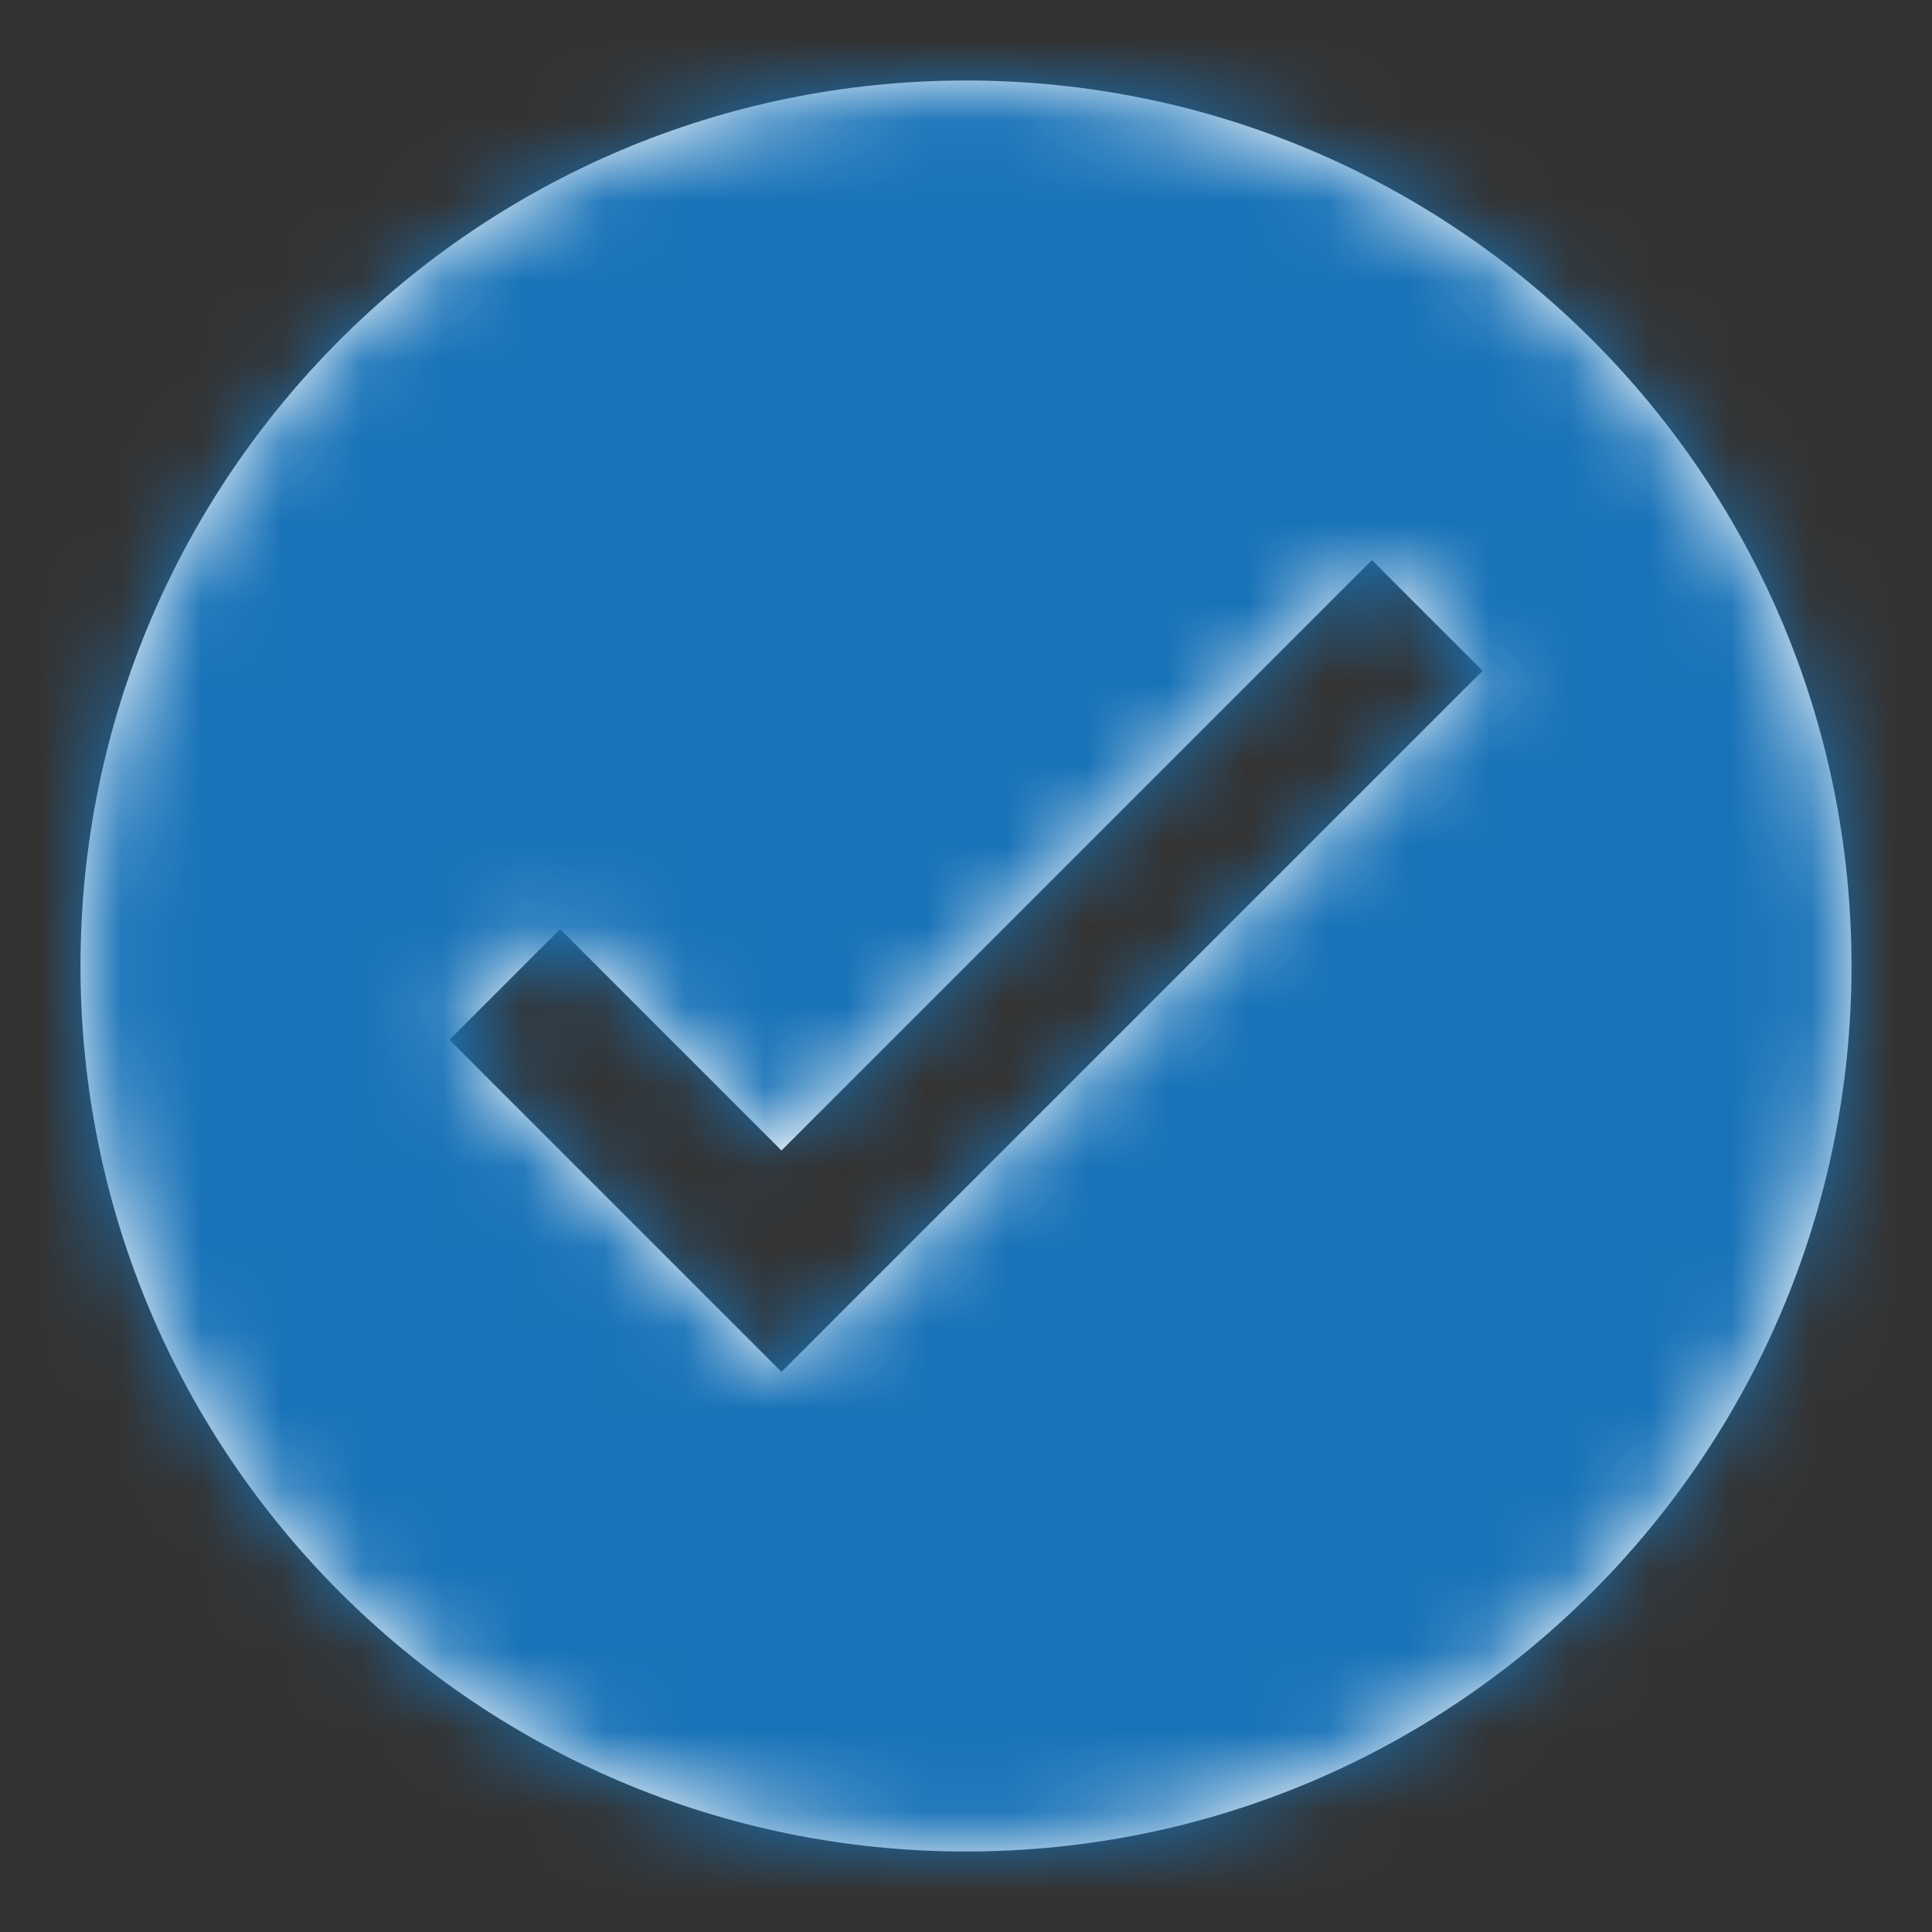 <?xml version="1.0" encoding="UTF-8"?>
<svg width="24px" height="24px" viewBox="0 0 24 24" version="1.1" xmlns="http://www.w3.org/2000/svg" xmlns:xlink="http://www.w3.org/1999/xlink">
    <rect x="0" y="0" width="24" height="24" fill="#333333" stroke="none"/>
    <!-- Generator: sketchtool 61.2 (101010) - https://sketch.com -->
    <title>38950BE7-93D7-4CDF-AEFA-8BB13609A0A0</title>
    <desc>Created with sketchtool.</desc>
    <defs>
        <path d="M12,1 C18.075,1 23,5.925 23,12 C23,18.075 18.075,23 12,23 C5.925,23 1,18.075 1,12 C1,5.925 5.925,1 12,1 Z M17.042,6.958 L9.708,14.292 L6.958,11.542 L5.583,12.917 L9.708,17.042 L18.417,8.333 L17.042,6.958 Z" id="path-1"></path>
    </defs>
    <g id="Asset-Artboard-Page" stroke="none" stroke-width="1" fill="none" fill-rule="evenodd">
        <g id="Navigation/Settings-1-Symbols/Checkmark/Filled">
            <polygon id="Bounding-Box" points="0 0 24 0 24 24 0 24"></polygon>
            <mask id="mask-2" fill="white">
                <use xlink:href="#path-1"></use>
            </mask>
            <use id="Mask" fill="#FFFFFF" xlink:href="#path-1"></use>
            <g id="🎨-Color-Fill-Primary/Medium-Blue/Medium-Blue" mask="url(#mask-2)" fill="#1973B8">
                <rect id="Rectangle" x="0" y="0" width="24" height="24"></rect>
            </g>
        </g>
    </g>
</svg>